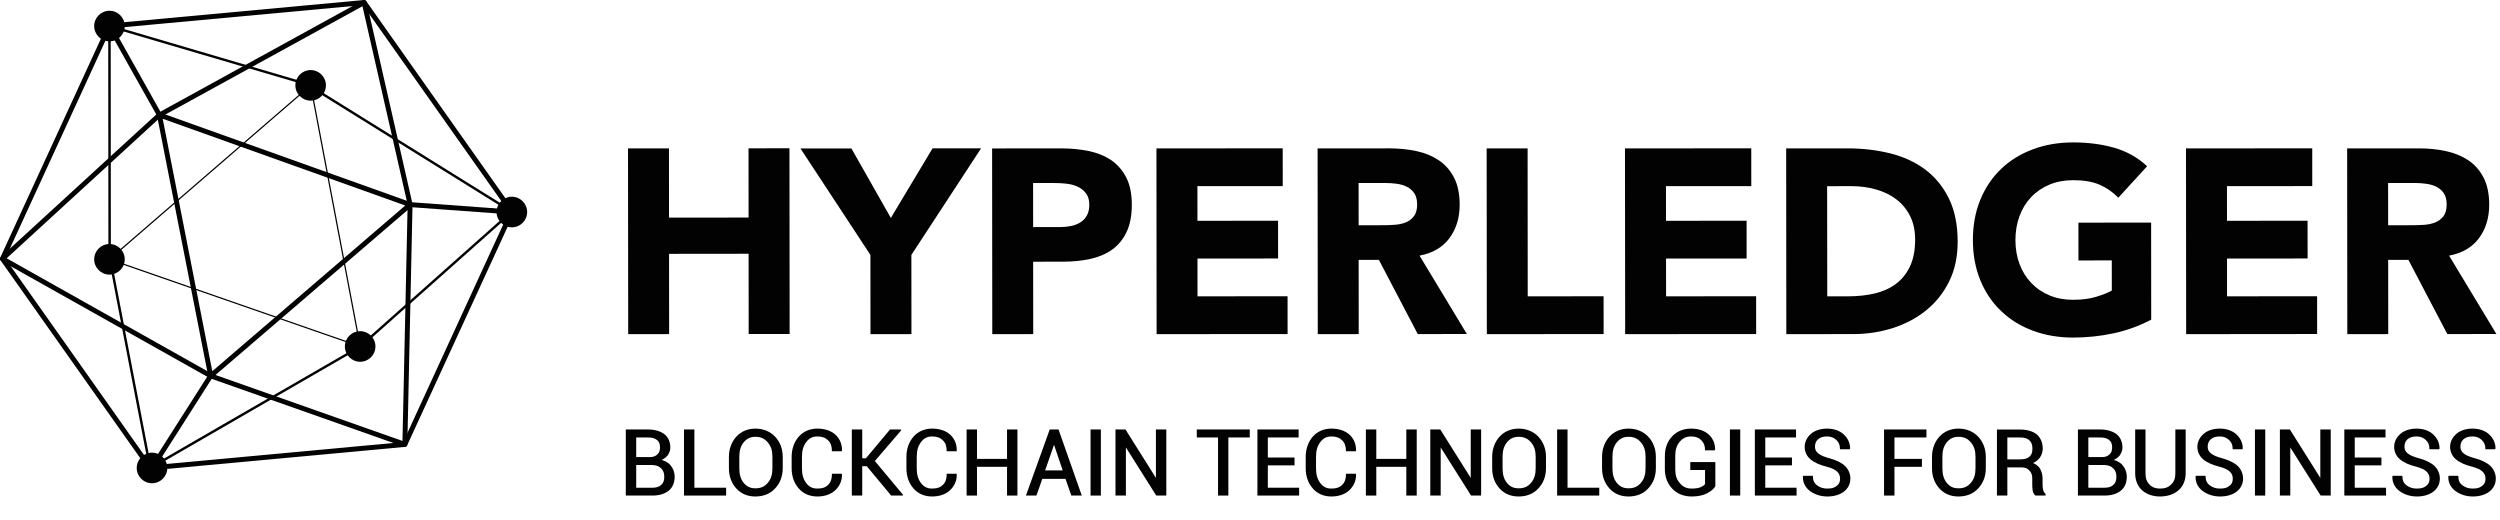 <?xml version="1.0" encoding="UTF-8"?>
<svg xmlns="http://www.w3.org/2000/svg" xmlns:xlink="http://www.w3.org/1999/xlink" width="458pt" height="95.33pt" viewBox="0 0 458 95.33" version="1.1">
<defs>
<g>
<symbol overflow="visible" id="glyph0-0">
<path style="stroke:none;" d=""/>
</symbol>
<symbol overflow="visible" id="glyph0-1">
<path style="stroke:none;" d="M 6.125 0 C 7.328 0 8.359 -0.297 9.094 -0.891 C 9.797 -1.453 10.188 -2.359 10.188 -3.453 C 10.188 -4.219 9.922 -4.953 9.453 -5.516 C 9 -6.078 8.297 -6.453 7.531 -6.578 L 7.531 -6.391 C 8.047 -6.609 8.547 -6.922 8.875 -7.328 C 9.188 -7.75 9.391 -8.266 9.391 -8.781 C 9.391 -9.859 8.984 -10.734 8.281 -11.266 C 7.578 -11.797 6.516 -12.109 5.281 -12.109 L 1.234 -12.109 L 1.234 0 Z M 6.031 -5.594 L 6.141 -5.594 C 6.844 -5.562 7.312 -5.359 7.719 -4.969 C 8.125 -4.562 8.281 -4.094 8.281 -3.438 C 8.281 -2.766 8.125 -2.312 7.734 -1.969 C 7.328 -1.594 6.859 -1.438 6.125 -1.438 L 3.141 -1.438 L 3.141 -5.594 Z M 3 -10.641 L 5.281 -10.641 C 6.047 -10.641 6.516 -10.516 6.938 -10.188 C 7.344 -9.875 7.5 -9.453 7.5 -8.812 C 7.5 -8.219 7.359 -7.828 6.969 -7.5 C 6.609 -7.172 6.219 -7.047 5.609 -7.047 L 3.141 -7.047 L 3.141 -10.641 Z M 3 -10.641 "/>
</symbol>
<symbol overflow="visible" id="glyph0-2">
<path style="stroke:none;" d="M 3 -12.109 L 1.234 -12.109 L 1.234 0 L 8.953 0 L 8.953 -1.438 L 3.141 -1.438 L 3.141 -12.109 Z M 3 -12.109 "/>
</symbol>
<symbol overflow="visible" id="glyph0-3">
<path style="stroke:none;" d="M 10.625 -7.094 C 10.625 -8.547 10.125 -9.844 9.219 -10.797 C 8.312 -11.75 7.062 -12.266 5.609 -12.266 C 4.219 -12.266 3 -11.75 2.125 -10.797 C 1.25 -9.828 0.766 -8.547 0.766 -7.094 L 0.766 -4.984 C 0.766 -3.516 1.25 -2.25 2.125 -1.297 C 3 -0.312 4.219 0.172 5.609 0.172 C 7.062 0.172 8.312 -0.312 9.219 -1.297 C 10.125 -2.25 10.625 -3.516 10.625 -4.984 Z M 8.734 -4.984 C 8.734 -3.875 8.484 -3.031 7.891 -2.344 C 7.312 -1.641 6.625 -1.328 5.609 -1.328 C 4.672 -1.328 4.031 -1.641 3.453 -2.344 C 2.906 -3.047 2.672 -3.875 2.672 -4.984 L 2.672 -7.109 C 2.672 -8.219 2.906 -9.031 3.453 -9.734 C 4.031 -10.422 4.672 -10.766 5.609 -10.766 C 6.625 -10.766 7.312 -10.422 7.891 -9.734 C 8.484 -9.031 8.734 -8.219 8.734 -7.109 Z M 8.734 -4.984 "/>
</symbol>
<symbol overflow="visible" id="glyph0-4">
<path style="stroke:none;" d="M 8.203 -3.906 C 8.203 -3.047 8 -2.453 7.516 -1.969 C 7.031 -1.469 6.422 -1.281 5.531 -1.281 C 4.625 -1.281 4 -1.609 3.469 -2.328 C 2.938 -3.047 2.719 -3.891 2.719 -4.984 L 2.719 -7.109 C 2.719 -8.203 2.938 -9.016 3.469 -9.75 C 4 -10.484 4.625 -10.828 5.531 -10.828 C 6.422 -10.828 7.031 -10.594 7.516 -10.109 C 8 -9.625 8.203 -9.031 8.203 -8.109 L 10 -8.109 L 10.047 -8.25 C 10.078 -9.422 9.641 -10.438 8.828 -11.172 C 8.031 -11.891 6.875 -12.266 5.531 -12.266 C 4.188 -12.266 2.984 -11.766 2.141 -10.812 C 1.297 -9.844 0.828 -8.562 0.828 -7.094 L 0.828 -4.984 C 0.828 -3.5 1.297 -2.234 2.141 -1.281 C 2.984 -0.312 4.188 0.172 5.531 0.172 C 6.859 0.172 8.016 -0.219 8.812 -0.969 C 9.625 -1.734 10.078 -2.734 10.047 -3.859 L 10 -4 L 8.203 -4 Z M 8.203 -3.906 "/>
</symbol>
<symbol overflow="visible" id="glyph0-5">
<path style="stroke:none;" d="M 8.516 0 L 10.609 0 L 10.609 -0.141 L 5.453 -6.328 L 10.281 -11.953 L 10.188 -12.109 L 8.234 -12.109 L 3.812 -6.828 L 3.141 -6.828 L 3.141 -12.109 L 1.234 -12.109 L 1.234 0 L 3.141 0 L 3.141 -5.375 L 3.969 -5.375 L 8.438 0 Z M 8.516 0 "/>
</symbol>
<symbol overflow="visible" id="glyph0-6">
<path style="stroke:none;" d="M 10.406 -12.109 L 8.641 -12.109 L 8.641 -6.719 L 3.141 -6.719 L 3.141 -12.109 L 1.234 -12.109 L 1.234 0 L 3.141 0 L 3.141 -5.266 L 8.641 -5.266 L 8.641 0 L 10.547 0 L 10.547 -12.109 Z M 10.406 -12.109 "/>
</symbol>
<symbol overflow="visible" id="glyph0-7">
<path style="stroke:none;" d="M 8.594 0 L 10.406 0 L 6.141 -12.109 L 4.531 -12.109 L 0.172 0 L 2.094 0 L 3.172 -3.062 L 7.422 -3.062 L 8.484 0 Z M 5.297 -9.547 L 5.234 -9.547 L 6.906 -4.609 L 3.688 -4.609 L 5.406 -9.547 Z M 5.297 -9.547 "/>
</symbol>
<symbol overflow="visible" id="glyph0-8">
<path style="stroke:none;" d="M 3.172 -12.109 L 1.406 -12.109 L 1.406 0 L 3.297 0 L 3.297 -12.109 Z M 3.172 -12.109 "/>
</symbol>
<symbol overflow="visible" id="glyph0-9">
<path style="stroke:none;" d="M 10.406 -12.109 L 8.641 -12.109 L 8.641 -2.969 L 8.781 -3.016 L 3.062 -12.109 L 1.234 -12.109 L 1.234 0 L 3.141 0 L 3.141 -9.125 L 2.984 -9.062 L 8.703 0 L 10.547 0 L 10.547 -12.109 Z M 10.406 -12.109 "/>
</symbol>
<symbol overflow="visible" id="glyph0-10">
<path style="stroke:none;" d=""/>
</symbol>
<symbol overflow="visible" id="glyph0-11">
<path style="stroke:none;" d="M 9.719 -12.109 L 0.156 -12.109 L 0.156 -10.641 L 4.047 -10.641 L 4.047 0 L 5.938 0 L 5.938 -10.641 L 9.859 -10.641 L 9.859 -12.109 Z M 9.719 -12.109 "/>
</symbol>
<symbol overflow="visible" id="glyph0-12">
<path style="stroke:none;" d="M 7.891 -6.969 L 3.141 -6.969 L 3.141 -10.641 L 8.781 -10.641 L 8.781 -12.109 L 1.234 -12.109 L 1.234 0 L 8.875 0 L 8.875 -1.438 L 3.141 -1.438 L 3.141 -5.531 L 8.031 -5.531 L 8.031 -6.969 Z M 7.891 -6.969 "/>
</symbol>
<symbol overflow="visible" id="glyph0-13">
<path style="stroke:none;" d="M 9.953 -6.141 L 5.5 -6.141 L 5.5 -4.688 L 8.203 -4.688 L 8.203 -2.109 C 8.047 -1.906 7.844 -1.734 7.422 -1.547 C 7.031 -1.359 6.453 -1.281 5.75 -1.281 C 4.844 -1.281 4.172 -1.578 3.594 -2.266 C 2.984 -2.953 2.75 -3.75 2.75 -4.812 L 2.75 -7.297 C 2.75 -8.328 2.969 -9.141 3.531 -9.812 C 4.094 -10.5 4.75 -10.828 5.656 -10.828 C 6.5 -10.828 7.078 -10.594 7.547 -10.109 C 8.016 -9.625 8.203 -9.094 8.203 -8.281 L 10 -8.281 L 10.047 -8.422 C 10.078 -9.5 9.641 -10.484 8.875 -11.188 C 8.109 -11.891 6.969 -12.266 5.656 -12.266 C 4.281 -12.266 3.047 -11.781 2.203 -10.875 C 1.328 -9.953 0.844 -8.719 0.844 -7.281 L 0.844 -4.812 C 0.844 -3.375 1.344 -2.125 2.25 -1.203 C 3.141 -0.297 4.375 0.172 5.75 0.172 C 6.875 0.172 7.859 -0.031 8.562 -0.406 C 9.266 -0.766 9.75 -1.172 10.094 -1.688 L 10.094 -6.141 Z M 9.953 -6.141 "/>
</symbol>
<symbol overflow="visible" id="glyph0-14">
<path style="stroke:none;" d="M 6.969 -1.766 C 6.531 -1.406 6.031 -1.281 5.266 -1.281 C 4.547 -1.281 3.984 -1.438 3.422 -1.844 C 2.844 -2.266 2.609 -2.766 2.609 -3.625 L 0.844 -3.625 L 0.781 -3.469 C 0.75 -2.375 1.234 -1.453 2.109 -0.812 C 3 -0.172 4.109 0.172 5.266 0.172 C 6.484 0.172 7.547 -0.141 8.297 -0.719 C 9.062 -1.312 9.484 -2.141 9.484 -3.109 C 9.484 -3.984 9.125 -4.812 8.5 -5.422 C 7.875 -6.016 6.875 -6.5 5.672 -6.828 C 4.672 -7.094 4.062 -7.359 3.625 -7.703 C 3.172 -8.047 3 -8.422 3 -8.938 C 3 -9.516 3.156 -9.922 3.547 -10.297 C 3.953 -10.656 4.453 -10.828 5.219 -10.828 C 5.938 -10.828 6.453 -10.609 6.922 -10.172 C 7.391 -9.734 7.578 -9.234 7.578 -8.484 L 9.375 -8.484 L 9.422 -8.625 C 9.453 -9.562 9.031 -10.469 8.297 -11.172 C 7.547 -11.891 6.453 -12.266 5.219 -12.266 C 4.047 -12.266 2.984 -11.938 2.266 -11.312 C 1.531 -10.672 1.109 -9.844 1.109 -8.906 C 1.109 -8.031 1.484 -7.219 2.172 -6.641 C 2.859 -6.047 3.906 -5.594 5.109 -5.297 C 6.078 -5.047 6.672 -4.75 7.062 -4.375 C 7.438 -4 7.594 -3.625 7.594 -3.078 C 7.594 -2.5 7.422 -2.094 6.969 -1.766 Z M 6.969 -1.766 "/>
</symbol>
<symbol overflow="visible" id="glyph0-15">
<path style="stroke:none;" d="M 8.031 -6.719 L 3.141 -6.719 L 3.141 -10.641 L 9 -10.641 L 9 -12.109 L 1.234 -12.109 L 1.234 0 L 3.141 0 L 3.141 -5.266 L 8.172 -5.266 L 8.172 -6.719 Z M 8.031 -6.719 "/>
</symbol>
<symbol overflow="visible" id="glyph0-16">
<path style="stroke:none;" d="M 5.766 -5.156 C 6.406 -5.156 6.812 -4.984 7.172 -4.594 C 7.562 -4.203 7.703 -3.75 7.703 -3.109 L 7.703 -2.016 C 7.703 -1.625 7.734 -1.25 7.781 -0.906 C 7.844 -0.531 8.031 -0.203 8.281 0 L 10.141 0 L 10.141 -0.312 C 9.891 -0.531 9.797 -0.703 9.703 -1 C 9.625 -1.297 9.594 -1.625 9.594 -2 L 9.594 -3.125 C 9.594 -3.828 9.391 -4.469 9.109 -4.969 C 8.812 -5.438 8.266 -5.812 7.844 -5.953 C 8.234 -6.125 8.766 -6.484 9.094 -6.938 C 9.406 -7.391 9.625 -8 9.625 -8.594 C 9.625 -9.703 9.219 -10.609 8.531 -11.203 C 7.844 -11.766 6.766 -12.094 5.469 -12.094 L 1.234 -12.094 L 1.234 0 L 3.141 0 L 3.141 -5.156 Z M 3 -10.641 L 5.469 -10.641 C 6.281 -10.641 6.812 -10.484 7.188 -10.109 C 7.578 -9.734 7.734 -9.281 7.734 -8.625 C 7.734 -7.906 7.578 -7.438 7.172 -7.109 C 6.766 -6.75 6.219 -6.625 5.297 -6.625 L 3.141 -6.625 L 3.141 -10.641 Z M 3 -10.641 "/>
</symbol>
<symbol overflow="visible" id="glyph0-17">
<path style="stroke:none;" d="M 8.422 -12 L 8.422 -4.094 C 8.422 -3.172 8.203 -2.531 7.641 -2.016 C 7.094 -1.484 6.484 -1.281 5.609 -1.281 C 4.797 -1.281 4.203 -1.484 3.688 -2.016 C 3.172 -2.531 2.953 -3.172 2.953 -4.094 L 2.953 -12.109 L 1.062 -12.109 L 1.062 -4.094 C 1.062 -2.781 1.516 -1.688 2.344 -0.953 C 3.172 -0.219 4.328 0.172 5.609 0.172 C 6.953 0.172 8.125 -0.219 8.984 -0.953 C 9.844 -1.688 10.312 -2.781 10.312 -4.094 L 10.312 -12.109 L 8.422 -12.109 Z M 8.422 -12 "/>
</symbol>
</g>
</defs>
<g id="surface1">
<path style=" stroke:none;fill-rule:nonzero;fill:rgb(0.8%,0.8%,0.8%);fill-opacity:1;" d="M 74.172 81.414 L 74.184 81.414 Z M 0.973 47.359 L 27.73 85.254 L 73.871 80.988 L 93.25 38.824 L 66.492 0.934 L 20.352 5.199 Z M 27.516 86.184 C 27.367 86.184 27.23 86.113 27.145 85.992 L 0.082 47.672 C -0.008 47.539 -0.027 47.367 0.039 47.219 L 19.641 4.582 C 19.707 4.438 19.848 4.336 20.012 4.32 L 66.668 0.004 C 66.832 -0.02 66.988 0.062 67.082 0.195 L 94.141 38.516 C 94.234 38.648 94.254 38.82 94.184 38.965 L 74.582 81.605 C 74.516 81.754 74.375 81.852 74.215 81.867 L 27.555 86.184 L 27.516 86.184 "/>
<path style=" stroke:none;fill-rule:nonzero;fill:rgb(0.8%,0.8%,0.8%);fill-opacity:1;" d="M 20.281 5.074 L 20.312 47.055 L 27.676 85.375 L 65.785 63.359 L 93.395 38.809 L 56.098 15.609 Z M 27.352 86.086 L 19.859 47.094 L 19.824 4.469 L 56.312 15.211 L 94.148 38.746 L 66.051 63.723 L 27.352 86.086 "/>
<path style=" stroke:none;fill-rule:nonzero;fill:rgb(0.8%,0.8%,0.8%);fill-opacity:1;" d="M 58.27 15.637 C 58.27 16.387 57.66 17 56.91 17 C 56.164 17 55.555 16.387 55.555 15.637 C 55.555 14.887 56.164 14.277 56.91 14.277 C 57.66 14.277 58.27 14.887 58.27 15.637 "/>
<path style=" stroke:none;fill-rule:nonzero;fill:rgb(0.8%,0.8%,0.8%);fill-opacity:1;" d="M 56.914 15.555 L 56.828 15.637 C 56.828 15.684 56.863 15.719 56.914 15.719 Z M 56.914 18.441 C 55.367 18.441 54.109 17.184 54.109 15.637 C 54.109 14.094 55.367 12.832 56.914 12.832 C 58.457 12.832 59.711 14.094 59.711 15.637 C 59.711 17.184 58.457 18.441 56.914 18.441 "/>
<path style=" stroke:none;fill-rule:nonzero;fill:rgb(0.8%,0.8%,0.8%);fill-opacity:1;" d="M 67.344 63.473 C 67.344 64.227 66.734 64.836 65.984 64.836 C 65.234 64.836 64.625 64.227 64.625 63.473 C 64.625 62.723 65.234 62.113 65.984 62.113 C 66.734 62.113 67.344 62.723 67.344 63.473 "/>
<path style=" stroke:none;fill-rule:nonzero;fill:rgb(0.8%,0.8%,0.8%);fill-opacity:1;" d="M 65.984 63.391 L 65.898 63.473 C 65.898 63.52 65.934 63.555 65.984 63.555 Z M 65.984 66.277 C 64.438 66.277 63.18 65.02 63.18 63.473 C 63.18 61.93 64.438 60.668 65.984 60.668 C 67.527 60.668 68.781 61.93 68.781 63.473 C 68.781 65.02 67.527 66.277 65.984 66.277 "/>
<path style=" stroke:none;fill-rule:nonzero;fill:rgb(0.8%,0.8%,0.8%);fill-opacity:1;" d="M 29.203 85.73 C 29.203 86.484 28.598 87.094 27.844 87.094 C 27.098 87.094 26.488 86.484 26.488 85.73 C 26.488 84.98 27.098 84.371 27.844 84.371 C 28.598 84.371 29.203 84.98 29.203 85.73 "/>
<path style=" stroke:none;fill-rule:nonzero;fill:rgb(0.8%,0.8%,0.8%);fill-opacity:1;" d="M 27.844 85.648 L 27.762 85.73 C 27.762 85.773 27.801 85.809 27.844 85.809 Z M 27.844 88.531 C 26.301 88.531 25.047 87.277 25.047 85.73 C 25.047 84.184 26.301 82.926 27.844 82.926 C 29.391 82.926 30.648 84.184 30.648 85.73 C 30.648 87.277 29.391 88.531 27.844 88.531 "/>
<path style=" stroke:none;fill-rule:nonzero;fill:rgb(0.8%,0.8%,0.8%);fill-opacity:1;" d="M 21.41 47.508 C 21.41 48.258 20.805 48.867 20.051 48.867 C 19.301 48.867 18.691 48.258 18.691 47.508 C 18.691 46.754 19.301 46.145 20.051 46.145 C 20.805 46.145 21.41 46.754 21.41 47.508 "/>
<path style=" stroke:none;fill-rule:nonzero;fill:rgb(0.8%,0.8%,0.8%);fill-opacity:1;" d="M 20.051 47.426 L 19.969 47.504 C 19.969 47.551 20.008 47.586 20.051 47.586 Z M 20.051 50.309 C 18.508 50.309 17.254 49.051 17.254 47.504 C 17.254 45.961 18.508 44.703 20.051 44.703 C 21.598 44.703 22.852 45.961 22.852 47.504 C 22.852 49.051 21.598 50.309 20.051 50.309 "/>
<path style=" stroke:none;fill-rule:nonzero;fill:rgb(0.8%,0.8%,0.8%);fill-opacity:1;" d="M 95.129 38.844 C 95.129 39.598 94.523 40.207 93.773 40.207 C 93.023 40.207 92.414 39.598 92.414 38.844 C 92.414 38.094 93.023 37.484 93.773 37.484 C 94.523 37.484 95.129 38.094 95.129 38.844 "/>
<path style=" stroke:none;fill-rule:nonzero;fill:rgb(0.8%,0.8%,0.8%);fill-opacity:1;" d="M 93.773 38.766 L 93.688 38.844 C 93.688 38.891 93.727 38.926 93.773 38.926 Z M 93.773 41.648 C 92.227 41.648 90.969 40.391 90.969 38.844 C 90.969 37.301 92.227 36.039 93.773 36.039 C 95.316 36.039 96.574 37.301 96.574 38.844 C 96.574 40.391 95.316 41.648 93.773 41.648 "/>
<path style=" stroke:none;fill-rule:nonzero;fill:rgb(0.8%,0.8%,0.8%);fill-opacity:1;" d="M 21.41 4.773 C 21.41 5.523 20.805 6.133 20.051 6.133 C 19.301 6.133 18.691 5.523 18.691 4.773 C 18.691 4.02 19.301 3.41 20.051 3.41 C 20.805 3.41 21.41 4.02 21.41 4.773 "/>
<path style=" stroke:none;fill-rule:nonzero;fill:rgb(0.8%,0.8%,0.8%);fill-opacity:1;" d="M 20.051 4.691 L 19.969 4.773 C 19.969 4.816 20.008 4.855 20.051 4.855 Z M 20.051 7.574 C 18.508 7.574 17.254 6.316 17.254 4.773 C 17.254 3.227 18.508 1.969 20.051 1.969 C 21.598 1.969 22.852 3.227 22.852 4.773 C 22.852 6.316 21.598 7.574 20.051 7.574 "/>
<path style=" stroke:none;fill-rule:nonzero;fill:rgb(0.8%,0.8%,0.8%);fill-opacity:1;" d="M 1.219 47.32 L 38.82 68.465 L 73.734 80.781 L 74.68 37.473 L 66.402 1.145 L 29.422 21.461 Z M 74.176 81.867 C 74.121 81.867 74.07 81.859 74.023 81.844 L 38.445 69.285 L 0.23 47.805 C 0.105 47.73 0.02 47.605 0.004 47.461 C -0.012 47.316 0.039 47.172 0.148 47.07 L 28.898 20.727 L 66.492 0.059 C 66.617 -0.012 66.766 -0.016 66.898 0.043 C 67.027 0.102 67.121 0.215 67.152 0.355 L 75.578 37.387 L 74.625 81.426 C 74.621 81.57 74.547 81.707 74.43 81.789 C 74.352 81.84 74.266 81.867 74.176 81.867 "/>
<path style=" stroke:none;fill-rule:nonzero;fill:rgb(0.8%,0.8%,0.8%);fill-opacity:1;" d="M 20.273 47.465 L 65.836 63.305 L 56.836 15.852 Z M 66.133 63.645 L 65.945 63.578 L 19.832 47.551 L 19.977 47.418 L 56.988 15.422 L 66.133 63.645 "/>
<path style=" stroke:none;fill-rule:nonzero;fill:rgb(0.8%,0.8%,0.8%);fill-opacity:1;" d="M 29.805 21.758 L 38.891 68.004 L 74.246 37.648 Z M 38.305 69.707 L 28.609 20.367 L 76.023 37.32 L 38.305 69.707 "/>
<path style=" stroke:none;fill-rule:nonzero;fill:rgb(0.8%,0.8%,0.8%);fill-opacity:1;" d="M 28.809 21.285 L 19.656 4.996 L 20.449 4.547 L 29.602 20.84 L 28.809 21.285 "/>
<path style=" stroke:none;fill-rule:nonzero;fill:rgb(0.8%,0.8%,0.8%);fill-opacity:1;" d="M 28.227 85.973 L 27.465 85.484 L 38.215 68.613 L 38.977 69.098 L 28.227 85.973 "/>
<path style=" stroke:none;fill-rule:nonzero;fill:rgb(0.8%,0.8%,0.8%);fill-opacity:1;" d="M 93.738 39.297 L 75.102 37.938 L 75.164 37.035 L 93.801 38.395 L 93.738 39.297 "/>
<path style=" stroke:none;fill-rule:nonzero;fill:rgb(0.8%,0.8%,0.8%);fill-opacity:1;" d="M 115.051 27.191 L 122.555 27.184 L 122.566 39.867 L 137.141 39.855 L 137.129 27.172 L 144.629 27.164 L 144.66 61.188 L 137.156 61.191 L 137.145 46.488 L 122.57 46.504 L 122.586 61.207 L 115.086 61.215 L 115.051 27.191 "/>
<path style=" stroke:none;fill-rule:nonzero;fill:rgb(0.8%,0.8%,0.8%);fill-opacity:1;" d="M 159.461 46.703 L 146.648 27.203 L 155.977 27.195 L 163.203 39.926 L 170.84 27.18 L 179.734 27.176 L 166.965 46.699 L 166.977 61.207 L 159.473 61.215 L 159.461 46.703 "/>
<path style=" stroke:none;fill-rule:nonzero;fill:rgb(0.8%,0.8%,0.8%);fill-opacity:1;" d="M 189.27 41.602 L 194.27 41.598 C 194.949 41.598 195.594 41.535 196.219 41.402 C 196.844 41.277 197.402 41.059 197.902 40.754 C 198.398 40.449 198.797 40.031 199.102 39.504 C 199.406 38.977 199.559 38.312 199.559 37.512 C 199.559 36.645 199.355 35.945 198.953 35.422 C 198.555 34.895 198.039 34.48 197.41 34.191 C 196.789 33.91 196.09 33.727 195.32 33.645 C 194.555 33.566 193.812 33.527 193.109 33.531 L 189.262 33.531 Z M 181.754 27.195 L 194.402 27.184 C 196.164 27.184 197.836 27.34 199.406 27.66 C 200.977 27.977 202.344 28.527 203.52 29.312 C 204.688 30.098 205.617 31.152 206.309 32.48 C 207 33.809 207.348 35.484 207.348 37.504 C 207.348 39.488 207.031 41.152 206.391 42.5 C 205.75 43.848 204.871 44.918 203.75 45.723 C 202.625 46.527 201.301 47.094 199.758 47.434 C 198.223 47.773 196.551 47.938 194.758 47.941 L 189.273 47.945 L 189.285 61.207 L 181.785 61.215 L 181.754 27.195 "/>
<path style=" stroke:none;fill-rule:nonzero;fill:rgb(0.8%,0.8%,0.8%);fill-opacity:1;" d="M 211.859 27.191 L 234.992 27.172 L 234.996 34.094 L 219.367 34.105 L 219.375 40.449 L 234.141 40.438 L 234.145 47.355 L 219.379 47.367 L 219.383 54.289 L 235.883 54.273 L 235.887 61.195 L 211.891 61.215 L 211.859 27.191 "/>
<path style=" stroke:none;fill-rule:nonzero;fill:rgb(0.8%,0.8%,0.8%);fill-opacity:1;" d="M 248.902 41.266 L 253.328 41.262 C 254.004 41.262 254.715 41.238 255.469 41.184 C 256.219 41.137 256.902 40.992 257.512 40.754 C 258.117 40.512 258.621 40.133 259.023 39.621 C 259.418 39.109 259.621 38.387 259.621 37.461 C 259.617 36.594 259.441 35.906 259.09 35.395 C 258.738 34.883 258.289 34.492 257.742 34.215 C 257.199 33.945 256.57 33.762 255.867 33.664 C 255.164 33.57 254.473 33.523 253.801 33.527 L 248.895 33.527 Z M 241.383 27.191 L 254.562 27.18 C 256.297 27.18 257.938 27.348 259.492 27.68 C 261.047 28.016 262.406 28.578 263.582 29.359 C 264.75 30.145 265.684 31.199 266.375 32.527 C 267.062 33.855 267.406 35.516 267.41 37.5 C 267.414 39.902 266.785 41.945 265.539 43.629 C 264.289 45.312 262.465 46.379 260.059 46.832 L 268.73 61.191 L 259.734 61.199 L 252.609 47.605 L 248.906 47.609 L 248.918 61.207 L 241.414 61.215 L 241.383 27.191 "/>
<path style=" stroke:none;fill-rule:nonzero;fill:rgb(0.8%,0.8%,0.8%);fill-opacity:1;" d="M 272.355 27.191 L 279.859 27.188 L 279.879 54.289 L 293.777 54.277 L 293.785 61.199 L 272.387 61.215 L 272.355 27.191 "/>
<path style=" stroke:none;fill-rule:nonzero;fill:rgb(0.8%,0.8%,0.8%);fill-opacity:1;" d="M 297.695 27.191 L 320.832 27.172 L 320.836 34.094 L 305.207 34.105 L 305.215 40.449 L 319.977 40.438 L 319.98 47.359 L 305.219 47.367 L 305.227 54.289 L 321.723 54.273 L 321.727 61.195 L 297.73 61.215 L 297.695 27.191 "/>
<path style=" stroke:none;fill-rule:nonzero;fill:rgb(0.8%,0.8%,0.8%);fill-opacity:1;" d="M 334.754 54.289 L 338.648 54.285 C 340.379 54.281 341.988 54.105 343.48 53.754 C 344.973 53.395 346.262 52.812 347.352 51.992 C 348.438 51.18 349.297 50.105 349.922 48.773 C 350.543 47.441 350.855 45.816 350.852 43.895 C 350.852 42.23 350.539 40.781 349.91 39.547 C 349.285 38.312 348.441 37.297 347.383 36.5 C 346.324 35.699 345.078 35.098 343.656 34.699 C 342.227 34.301 340.73 34.102 339.16 34.102 L 334.73 34.109 Z M 327.227 27.191 L 338.48 27.184 C 341.203 27.18 343.793 27.484 346.246 28.086 C 348.699 28.695 350.84 29.68 352.672 31.039 C 354.5 32.398 355.949 34.164 357.027 36.344 C 358.102 38.523 358.641 41.164 358.645 44.273 C 358.645 47.031 358.129 49.457 357.086 51.555 C 356.047 53.652 354.645 55.418 352.887 56.84 C 351.121 58.273 349.086 59.352 346.781 60.094 C 344.473 60.828 342.051 61.203 339.52 61.203 L 327.254 61.215 L 327.227 27.191 "/>
<path style=" stroke:none;fill-rule:nonzero;fill:rgb(0.8%,0.8%,0.8%);fill-opacity:1;" d="M 394.102 58.562 C 391.891 59.715 389.582 60.555 387.18 61.07 C 384.777 61.582 382.324 61.84 379.82 61.844 C 377.16 61.844 374.711 61.43 372.465 60.602 C 370.219 59.77 368.277 58.578 366.645 57.02 C 365.004 55.477 363.727 53.594 362.812 51.383 C 361.895 49.168 361.438 46.703 361.434 43.98 C 361.434 41.258 361.887 38.789 362.797 36.582 C 363.711 34.371 364.98 32.488 366.617 30.93 C 368.246 29.375 370.191 28.18 372.434 27.348 C 374.676 26.512 377.125 26.09 379.789 26.09 C 382.516 26.086 385.023 26.414 387.316 27.066 C 389.609 27.719 391.625 28.852 393.355 30.453 L 388.07 36.223 C 387.043 35.168 385.891 34.367 384.605 33.82 C 383.32 33.277 381.719 33.004 379.797 33.012 C 378.191 33.012 376.742 33.285 375.445 33.828 C 374.148 34.379 373.031 35.133 372.105 36.113 C 371.176 37.094 370.465 38.254 369.969 39.602 C 369.473 40.949 369.227 42.406 369.227 43.977 C 369.227 45.578 369.477 47.039 369.977 48.371 C 370.477 49.699 371.188 50.852 372.117 51.828 C 373.047 52.809 374.164 53.562 375.461 54.113 C 376.758 54.652 378.211 54.926 379.816 54.922 C 381.453 54.918 382.863 54.734 384.051 54.363 C 385.234 54 386.18 53.621 386.883 53.23 L 386.879 47.707 L 380.773 47.715 L 380.766 40.789 L 394.086 40.781 L 394.102 58.562 "/>
<path style=" stroke:none;fill-rule:nonzero;fill:rgb(0.8%,0.8%,0.8%);fill-opacity:1;" d="M 400.473 27.191 L 423.602 27.172 L 423.605 34.09 L 407.98 34.105 L 407.984 40.449 L 422.746 40.438 L 422.754 47.355 L 407.992 47.367 L 407.992 54.289 L 424.492 54.27 L 424.5 61.191 L 400.504 61.215 L 400.473 27.191 "/>
<path style=" stroke:none;fill-rule:nonzero;fill:rgb(0.8%,0.8%,0.8%);fill-opacity:1;" d="M 437.508 41.266 L 441.938 41.262 C 442.609 41.262 443.32 41.234 444.074 41.191 C 444.828 41.141 445.508 40.996 446.117 40.754 C 446.727 40.516 447.23 40.137 447.633 39.625 C 448.027 39.109 448.23 38.391 448.23 37.465 C 448.23 36.598 448.051 35.906 447.703 35.395 C 447.348 34.887 446.895 34.492 446.352 34.219 C 445.809 33.945 445.18 33.762 444.477 33.668 C 443.77 33.57 443.082 33.523 442.406 33.523 L 437.5 33.531 Z M 429.996 27.191 L 443.172 27.184 C 444.902 27.18 446.547 27.344 448.102 27.684 C 449.656 28.02 451.016 28.578 452.191 29.359 C 453.363 30.141 454.293 31.199 454.984 32.527 C 455.676 33.855 456.02 35.516 456.023 37.5 C 456.023 39.902 455.395 41.949 454.152 43.633 C 452.902 45.312 451.078 46.379 448.672 46.832 L 457.34 61.191 L 448.348 61.199 L 441.219 47.605 L 437.516 47.609 L 437.527 61.207 L 430.027 61.215 L 429.996 27.191 "/>
<g style="fill:rgb(0.8%,0.8%,0.8%);fill-opacity:1;">
  <use xlink:href="#glyph0-1" x="113.413" y="90.786"/>
</g>
<g style="fill:rgb(0.8%,0.8%,0.8%);fill-opacity:1;">
  <use xlink:href="#glyph0-2" x="124.073" y="90.786"/>
</g>
<g style="fill:rgb(0.8%,0.8%,0.8%);fill-opacity:1;">
  <use xlink:href="#glyph0-3" x="132.772" y="90.786"/>
</g>
<g style="fill:rgb(0.8%,0.8%,0.8%);fill-opacity:1;">
  <use xlink:href="#glyph0-4" x="144.202" y="90.786"/>
</g>
<g style="fill:rgb(0.8%,0.8%,0.8%);fill-opacity:1;">
  <use xlink:href="#glyph0-5" x="154.821" y="90.786"/>
</g>
<g style="fill:rgb(0.8%,0.8%,0.8%);fill-opacity:1;">
  <use xlink:href="#glyph0-4" x="165.229" y="90.786"/>
</g>
<g style="fill:rgb(0.8%,0.8%,0.8%);fill-opacity:1;">
  <use xlink:href="#glyph0-6" x="175.848" y="90.786"/>
</g>
<g style="fill:rgb(0.8%,0.8%,0.8%);fill-opacity:1;">
  <use xlink:href="#glyph0-7" x="187.78" y="90.786"/>
</g>
<g style="fill:rgb(0.8%,0.8%,0.8%);fill-opacity:1;">
  <use xlink:href="#glyph0-8" x="198.383" y="90.786"/>
</g>
<g style="fill:rgb(0.8%,0.8%,0.8%);fill-opacity:1;">
  <use xlink:href="#glyph0-9" x="203.123" y="90.786"/>
</g>
<g style="fill:rgb(0.8%,0.8%,0.8%);fill-opacity:1;">
  <use xlink:href="#glyph0-10" x="214.93" y="90.786"/>
</g>
<g style="fill:rgb(0.8%,0.8%,0.8%);fill-opacity:1;">
  <use xlink:href="#glyph0-11" x="219.097" y="90.786"/>
</g>
<g style="fill:rgb(0.8%,0.8%,0.8%);fill-opacity:1;">
  <use xlink:href="#glyph0-12" x="229.126" y="90.786"/>
</g>
<g style="fill:rgb(0.8%,0.8%,0.8%);fill-opacity:1;">
  <use xlink:href="#glyph0-4" x="238.378" y="90.786"/>
</g>
<g style="fill:rgb(0.8%,0.8%,0.8%);fill-opacity:1;">
  <use xlink:href="#glyph0-6" x="248.997" y="90.786"/>
</g>
<g style="fill:rgb(0.8%,0.8%,0.8%);fill-opacity:1;">
  <use xlink:href="#glyph0-9" x="260.795" y="90.786"/>
</g>
<g style="fill:rgb(0.8%,0.8%,0.8%);fill-opacity:1;">
  <use xlink:href="#glyph0-3" x="272.601" y="90.786"/>
</g>
<g style="fill:rgb(0.8%,0.8%,0.8%);fill-opacity:1;">
  <use xlink:href="#glyph0-2" x="284.031" y="90.786"/>
</g>
<g style="fill:rgb(0.8%,0.8%,0.8%);fill-opacity:1;">
  <use xlink:href="#glyph0-3" x="292.73" y="90.786"/>
</g>
<g style="fill:rgb(0.8%,0.8%,0.8%);fill-opacity:1;">
  <use xlink:href="#glyph0-13" x="304.159" y="90.786"/>
</g>
<g style="fill:rgb(0.8%,0.8%,0.8%);fill-opacity:1;">
  <use xlink:href="#glyph0-8" x="315.515" y="90.786"/>
</g>
<g style="fill:rgb(0.8%,0.8%,0.8%);fill-opacity:1;">
  <use xlink:href="#glyph0-12" x="320.256" y="90.786"/>
</g>
<g style="fill:rgb(0.8%,0.8%,0.8%);fill-opacity:1;">
  <use xlink:href="#glyph0-14" x="329.507" y="90.786"/>
</g>
<g style="fill:rgb(0.8%,0.8%,0.8%);fill-opacity:1;">
  <use xlink:href="#glyph0-10" x="339.757" y="90.786"/>
</g>
<g style="fill:rgb(0.8%,0.8%,0.8%);fill-opacity:1;">
  <use xlink:href="#glyph0-15" x="343.925" y="90.786"/>
</g>
<g style="fill:rgb(0.8%,0.8%,0.8%);fill-opacity:1;">
  <use xlink:href="#glyph0-3" x="353.177" y="90.786"/>
</g>
<g style="fill:rgb(0.8%,0.8%,0.8%);fill-opacity:1;">
  <use xlink:href="#glyph0-16" x="364.606" y="90.786"/>
</g>
<g style="fill:rgb(0.8%,0.8%,0.8%);fill-opacity:1;">
  <use xlink:href="#glyph0-10" x="375.275" y="90.786"/>
</g>
<g style="fill:rgb(0.8%,0.8%,0.8%);fill-opacity:1;">
  <use xlink:href="#glyph0-1" x="379.442" y="90.786"/>
</g>
<g style="fill:rgb(0.8%,0.8%,0.8%);fill-opacity:1;">
  <use xlink:href="#glyph0-17" x="390.102" y="90.786"/>
</g>
<g style="fill:rgb(0.8%,0.8%,0.8%);fill-opacity:1;">
  <use xlink:href="#glyph0-14" x="401.45" y="90.786"/>
</g>
<g style="fill:rgb(0.8%,0.8%,0.8%);fill-opacity:1;">
  <use xlink:href="#glyph0-8" x="411.7" y="90.786"/>
</g>
<g style="fill:rgb(0.8%,0.8%,0.8%);fill-opacity:1;">
  <use xlink:href="#glyph0-9" x="416.441" y="90.786"/>
</g>
<g style="fill:rgb(0.8%,0.8%,0.8%);fill-opacity:1;">
  <use xlink:href="#glyph0-12" x="428.247" y="90.786"/>
</g>
<g style="fill:rgb(0.8%,0.8%,0.8%);fill-opacity:1;">
  <use xlink:href="#glyph0-14" x="437.499" y="90.786"/>
</g>
<g style="fill:rgb(0.8%,0.8%,0.8%);fill-opacity:1;">
  <use xlink:href="#glyph0-14" x="447.749" y="90.786"/>
</g>
</g>
</svg>
